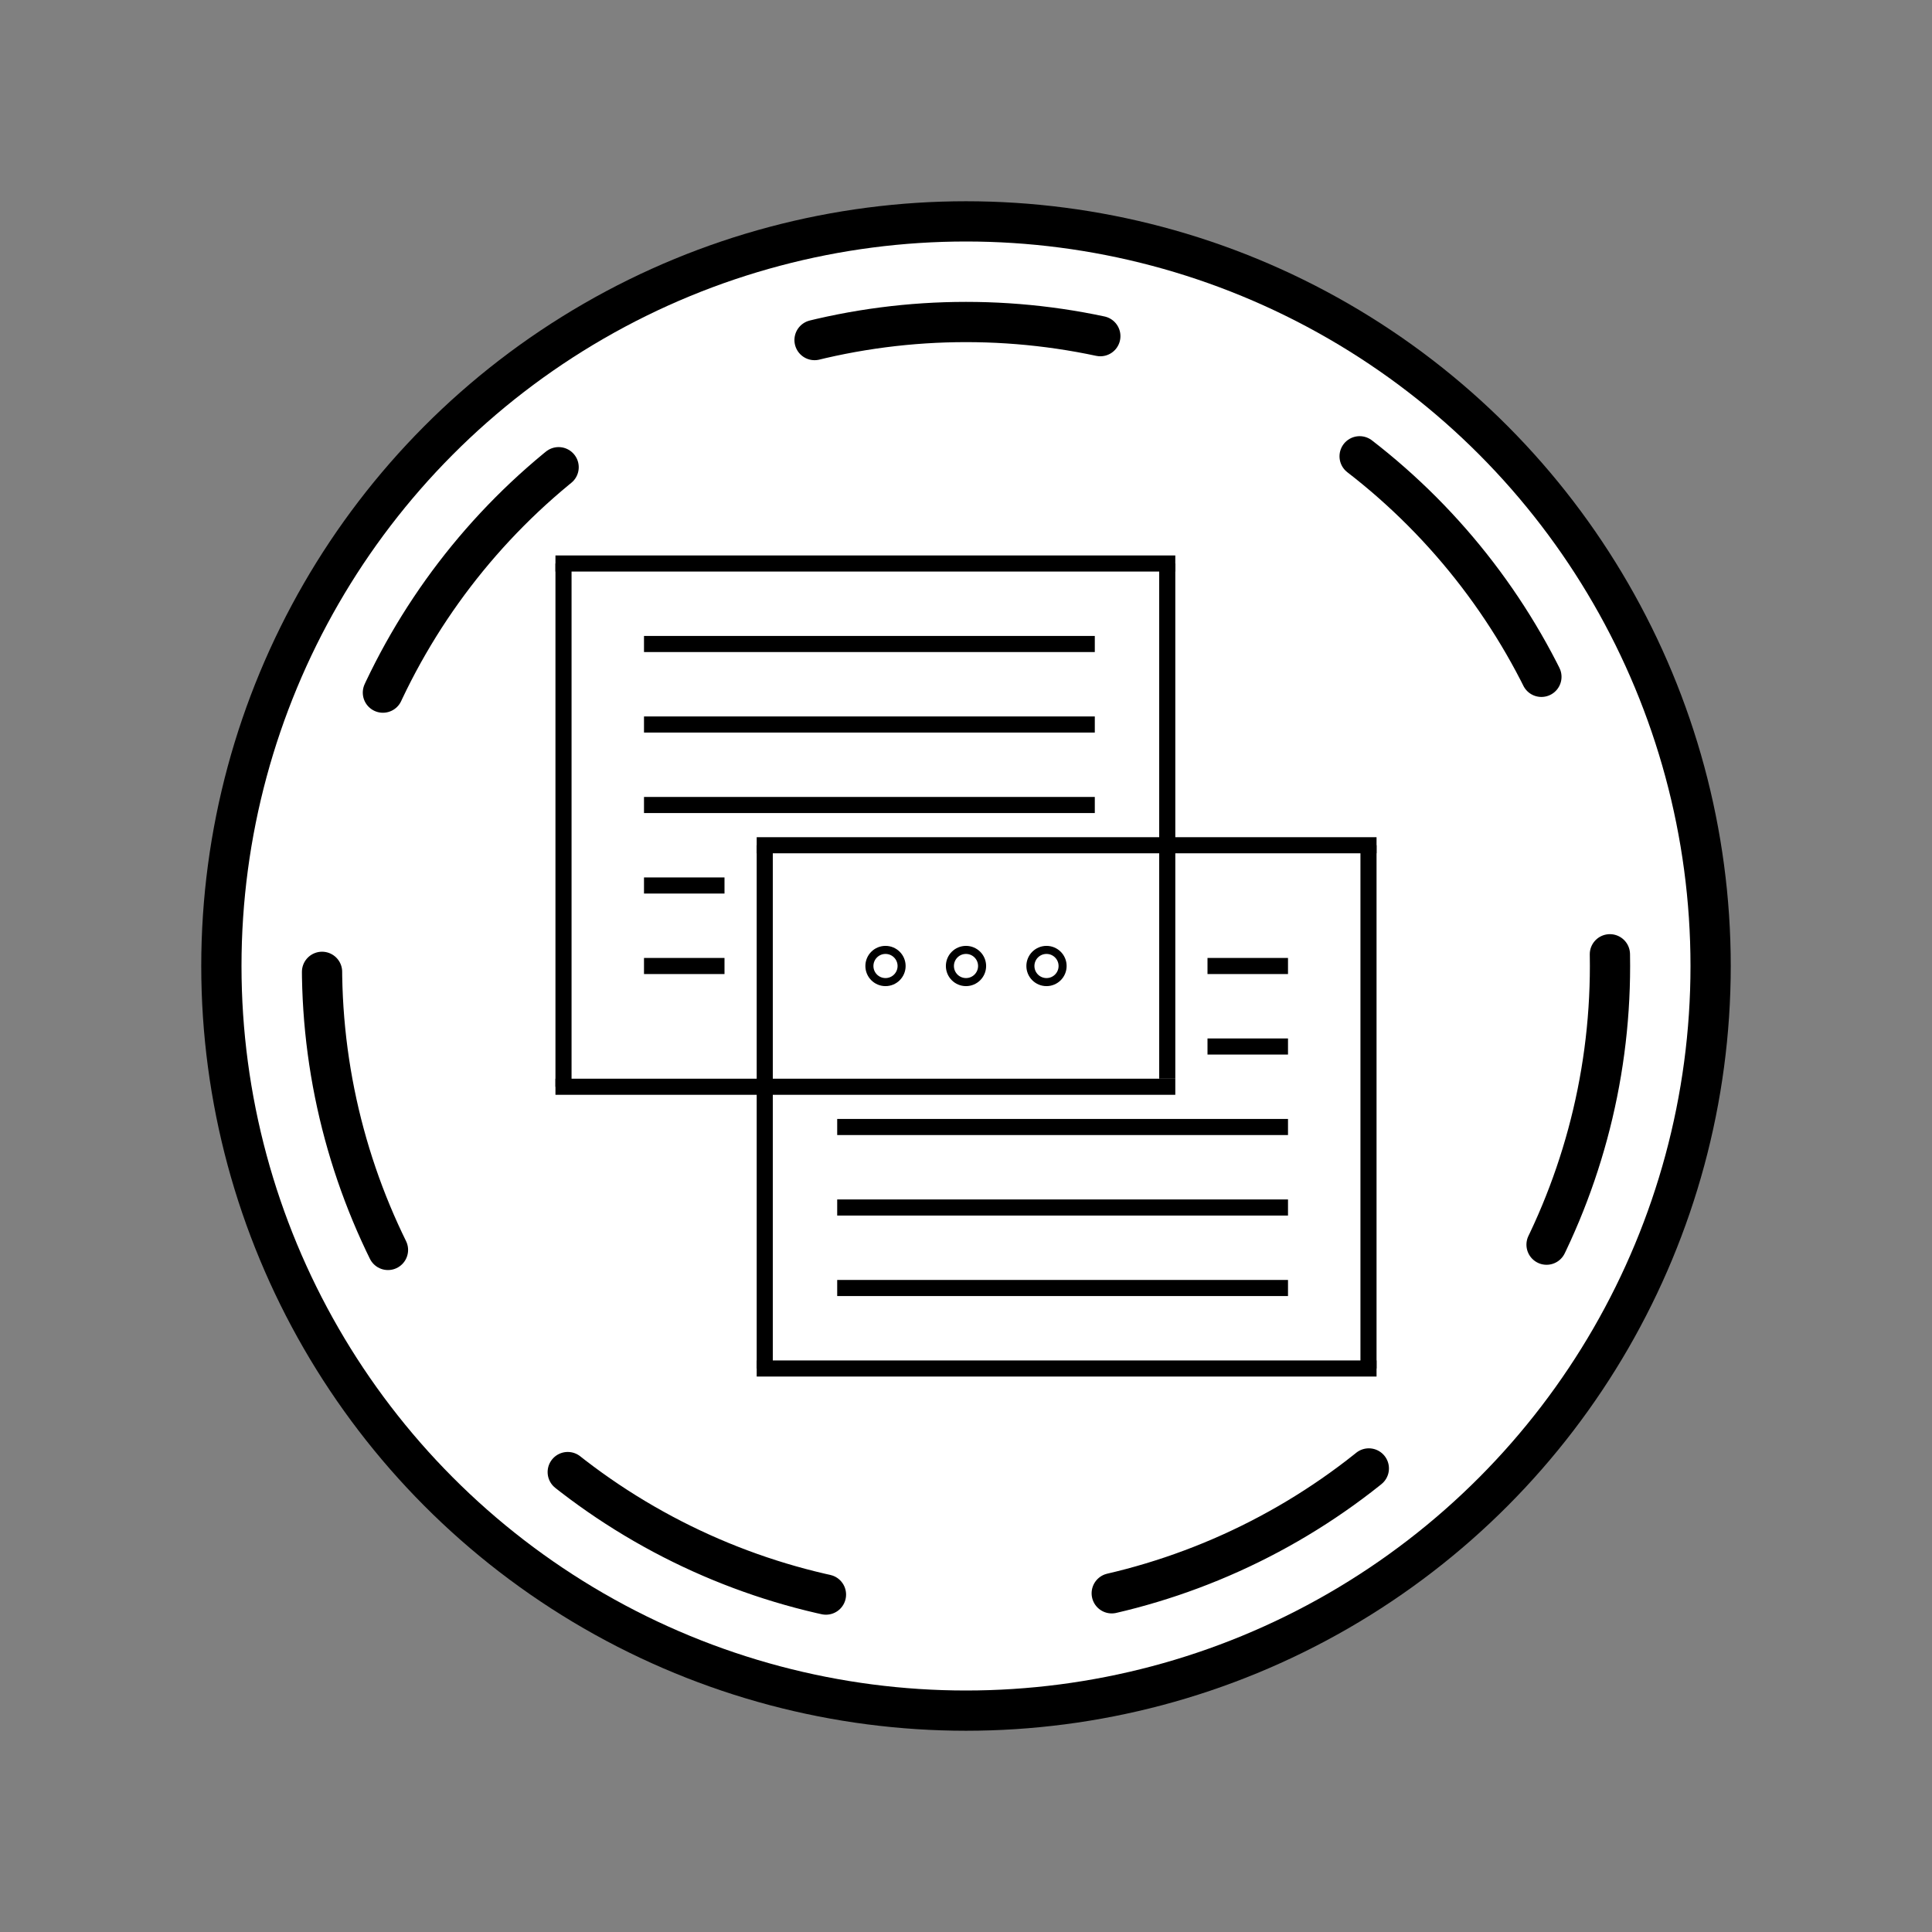 <svg xmlns="http://www.w3.org/2000/svg" viewBox="0 0 120 120" preserveAspectRatio="xMidYMid meet" style="background-color: gray;">
    <rect x="0" y="0" width="120" height="120" fill="#808080" stroke="none"/>
    <circle cx="60" cy="60" r="47.5" fill="black"/>
    <circle cx="60" cy="60" r="45" fill="white"/>
    <!-- Vai ficar escondido por hora -->
    <circle cx="60" cy="60" r="40" fill="transparent" stroke="black" stroke-width="2.5" stroke-dasharray="17.9" stroke-dashoffset="0" stroke-linecap="round"/>
    <!-- Grupo de linhas 1 -->
    <g class="g1">
        <!-- Parte Superior Direito, Linha Menor -->
        <line x1="72.5" y1="35" x2="72.5" y2="67" style="stroke:black;stroke-width:1" />

        <!-- Parte Superior, Base -->
        <line x1="73" y1="35" x2="34.5" y2="35" style="stroke:black;stroke-width:1" />

        <!-- Parte Superior, Esquerda. -->
        <line x1="35" y1="35" x2="35" y2="67.5" style="stroke:black;stroke-width:1" />

        <!-- Parte Base Seta Direita. -->
        <line x1="73" y1="67.5" x2="34.5" y2="67.5" style="stroke:black;stroke-width:1" />
    </g>
        <g id="upper_lines">
        <line x1="68" y1="40" x2="40" y2="40" style="stroke:black;stroke-width:1"/>
        <line x1="68" y1="45" x2="40" y2="45" style="stroke:black;stroke-width:1"/>
        <line x1="68" y1="50" x2="40" y2="50" style="stroke:black;stroke-width:1"/>
        <!-- Upper Smaller lines -->
        <line  x1="40" y1="55" x2="45" y2="55" style="stroke:black;stroke-width:1"/>
        <line  x1="40" y1="60" x2="45" y2="60" style="stroke:black;stroke-width:1"/>
        </g>

    <g class="middle">
        <circle cx="65" cy="60" r="1" fill="transparent" stroke="black" stroke-width="0.5" />
        <circle cx="60" cy="60" r="1" fill="transparent" stroke="black" stroke-width="0.5" />
        <circle cx="55" cy="60" r="1" fill="transparent" stroke="black" stroke-width="0.5" />
    </g>
    <!-- Grupo de linhas 2 -->
    <g class="g2">
        <!-- Parte Inferior Esquerda. Linha menor -->
        <line x1="47.5" y1="85" x2="47.5" y2="52.5" style="stroke:black;stroke-width:1" />

        <!-- Parte Inferior, Base -->
        <line x1="47" y1="85" x2="85.5" y2="85" style="stroke:black;stroke-width:1" />

        <!-- Parte Inferior, Direita. -->
        <line x1="85" y1="85" x2="85" y2="52.5" style="stroke:black;stroke-width:1" />

        <!-- Parte Base Seta Esquerda. -->
        <line x1="47" y1="52.5" x2="85.5" y2="52.5" style="stroke:black;stroke-width:1" />
    </g>
    <g id="lower_lines">
        <line  x1="75" y1="65" x2="80" y2="65" style="stroke:black;stroke-width:1"/>
        <line  x1="75" y1="60" x2="80" y2="60" style="stroke:black;stroke-width:1"/>
        <!-- Lower larger lines -->
        <line x1="52" y1="70" x2="80" y2="70" style="stroke:black;stroke-width:1"/>
        <line x1="52" y1="75" x2="80" y2="75" style="stroke:black;stroke-width:1"/>
        <line x1="52" y1="80" x2="80" y2="80" style="stroke:black;stroke-width:1"/>
    </g>
</svg>
        <!-- Quer aprender sobre SVG? Dá uma olhada aqui: https://youtube.com/playlist?list=PLlAbYrWSYTiOufRJOeP73o4GR9N1afQdP&si=4lBYk6p-ZJ32zcM9 -->

        <!-- style="stroke-dasharray: 39; stroke-dashoffset: 0;" g1 -->
        <!-- var a = document.querySelector('.g1 line') -->
        <!-- a.getTotalLenght() -->